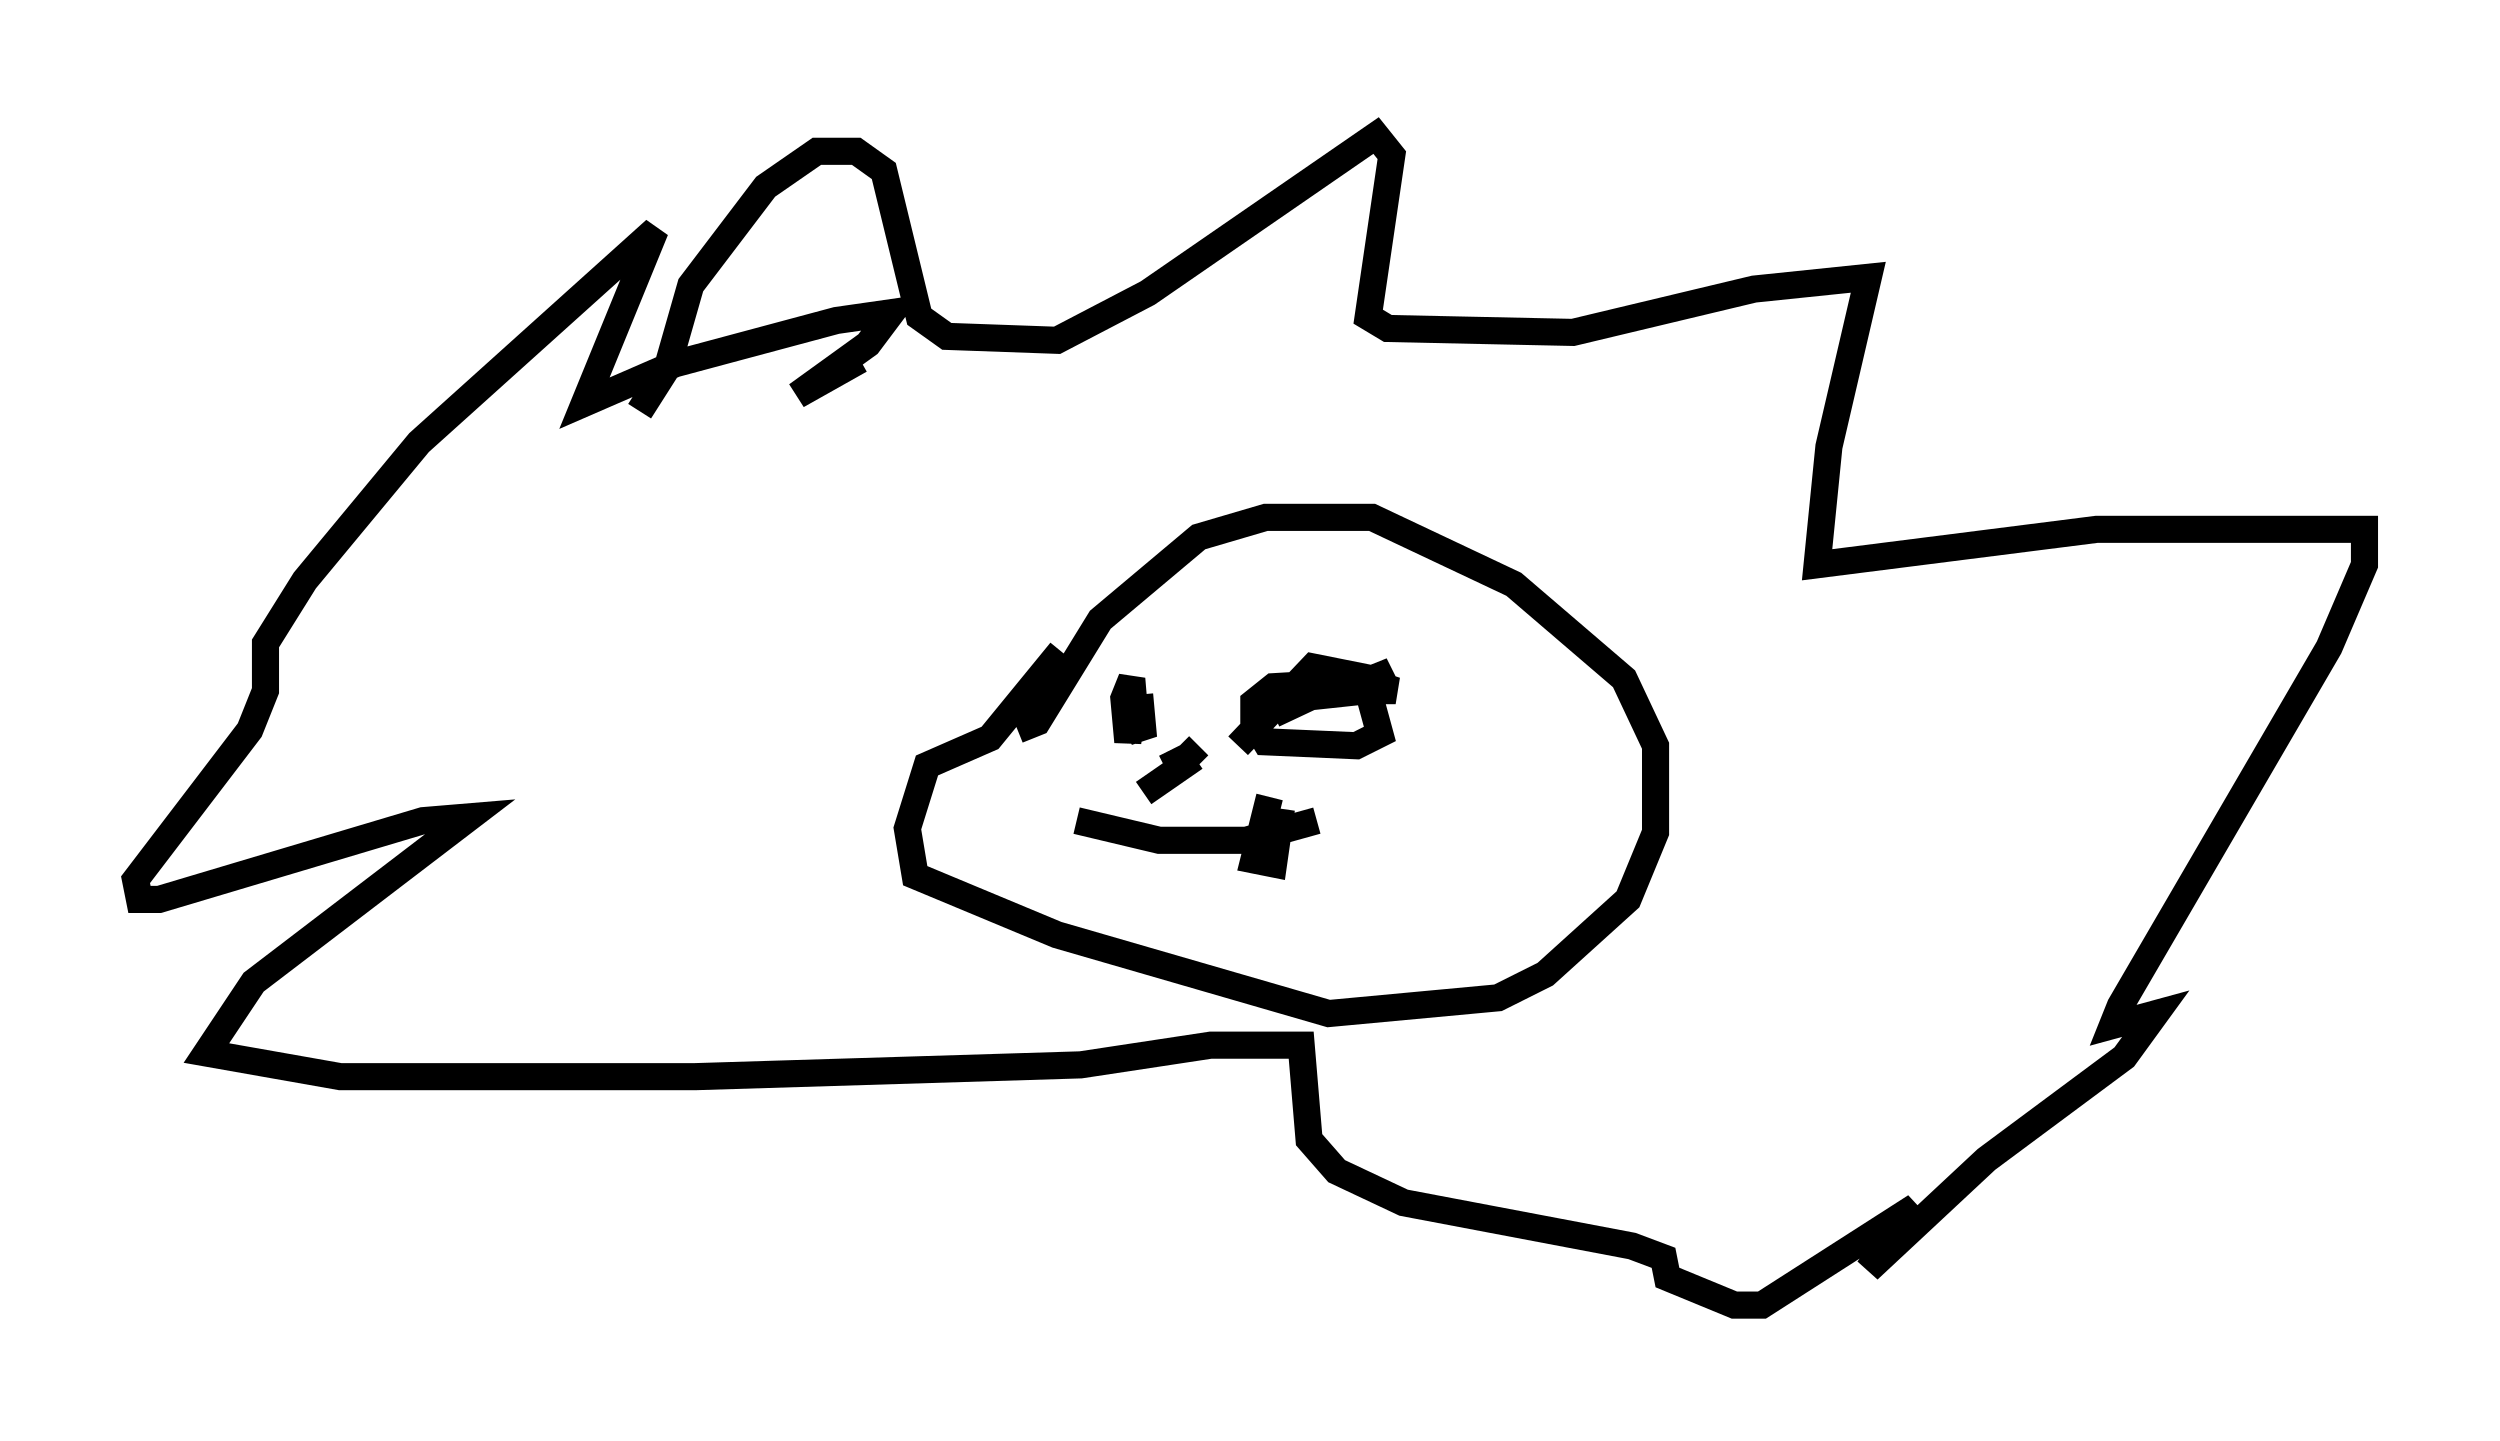 <?xml version="1.0" encoding="utf-8" ?>
<svg baseProfile="full" height="53.14" version="1.1" width="92.212" xmlns="http://www.w3.org/2000/svg" xmlns:ev="http://www.w3.org/2001/xml-events" xmlns:xlink="http://www.w3.org/1999/xlink"><defs /><rect fill="white" height="53.14" width="92.212" x="0" y="0" /><path d="M23.447, 17.346 m0.145, -2.179 l1.017, -1.598 0.872, -3.05 l2.76, -3.631 1.888, -1.307 l1.453, 0.0 1.017, 0.726 l1.307, 5.374 1.017, 0.726 l4.067, 0.145 3.341, -1.743 l8.425, -5.81 0.581, 0.726 l-0.872, 5.955 0.726, 0.436 l6.827, 0.145 6.682, -1.598 l4.212, -0.436 -1.453, 6.246 l-0.436, 4.358 10.313, -1.307 l9.877, 0.0 0.0, 1.307 l-1.307, 3.05 -7.698, 13.218 l-0.291, 0.726 1.598, -0.436 l-1.162, 1.598 -5.084, 3.777 l-4.358, 4.067 1.743, -2.324 l-5.665, 3.631 -1.017, 0.0 l-2.469, -1.017 -0.145, -0.726 l-1.162, -0.436 -8.425, -1.598 l-2.469, -1.162 -1.017, -1.162 l-0.291, -3.486 -3.341, 0.0 l-4.793, 0.726 -14.235, 0.436 l-13.073, 0.0 -4.939, -0.872 l1.743, -2.615 7.989, -6.101 l-1.743, 0.145 -9.732, 2.905 l-0.726, 0.0 -0.145, -0.726 l4.212, -5.52 0.581, -1.453 l0.0, -1.743 1.453, -2.324 l4.212, -5.084 8.715, -7.844 l-2.615, 6.391 3.341, -1.453 l5.955, -1.598 2.034, -0.291 l-0.872, 1.162 -2.615, 1.888 l2.324, -1.307 m5.81, 13.654 l0.726, -0.291 2.324, -3.777 l3.631, -3.05 2.469, -0.726 l3.922, 0.0 5.229, 2.469 l4.067, 3.486 1.162, 2.469 l0.0, 3.196 -1.017, 2.469 l-3.05, 2.76 -1.743, 0.872 l-6.246, 0.581 -10.022, -2.905 l-5.229, -2.179 -0.291, -1.743 l0.726, -2.324 2.324, -1.017 l2.615, -3.196 m10.749, 1.453 l1.598, 0.0 -0.872, -0.291 l0.726, -0.436 -0.726, 0.291 l-2.179, -0.436 -2.76, 2.905 m0.726, -1.598 l4.067, -0.436 0.436, 1.598 l-0.872, 0.436 -3.341, -0.145 l-0.436, -0.726 0.0, -0.726 l0.726, -0.581 2.469, -0.145 l-2.469, 1.162 m-4.939, -0.726 l0.145, 1.598 -0.436, -0.726 l-0.145, 0.872 -0.145, -1.598 l0.291, -0.726 0.145, 1.743 m-2.179, 3.486 l3.05, 0.726 3.196, 0.0 l2.615, -0.726 m-1.743, -0.872 l-0.581, 2.324 0.726, 0.145 l0.291, -2.034 m-3.631, -1.743 l0.581, -0.581 m-0.145, 0.436 l-1.888, 1.307 m1.017, -1.598 l0.436, 0.872 " fill="none" stroke="black" stroke-width="1" /></svg>